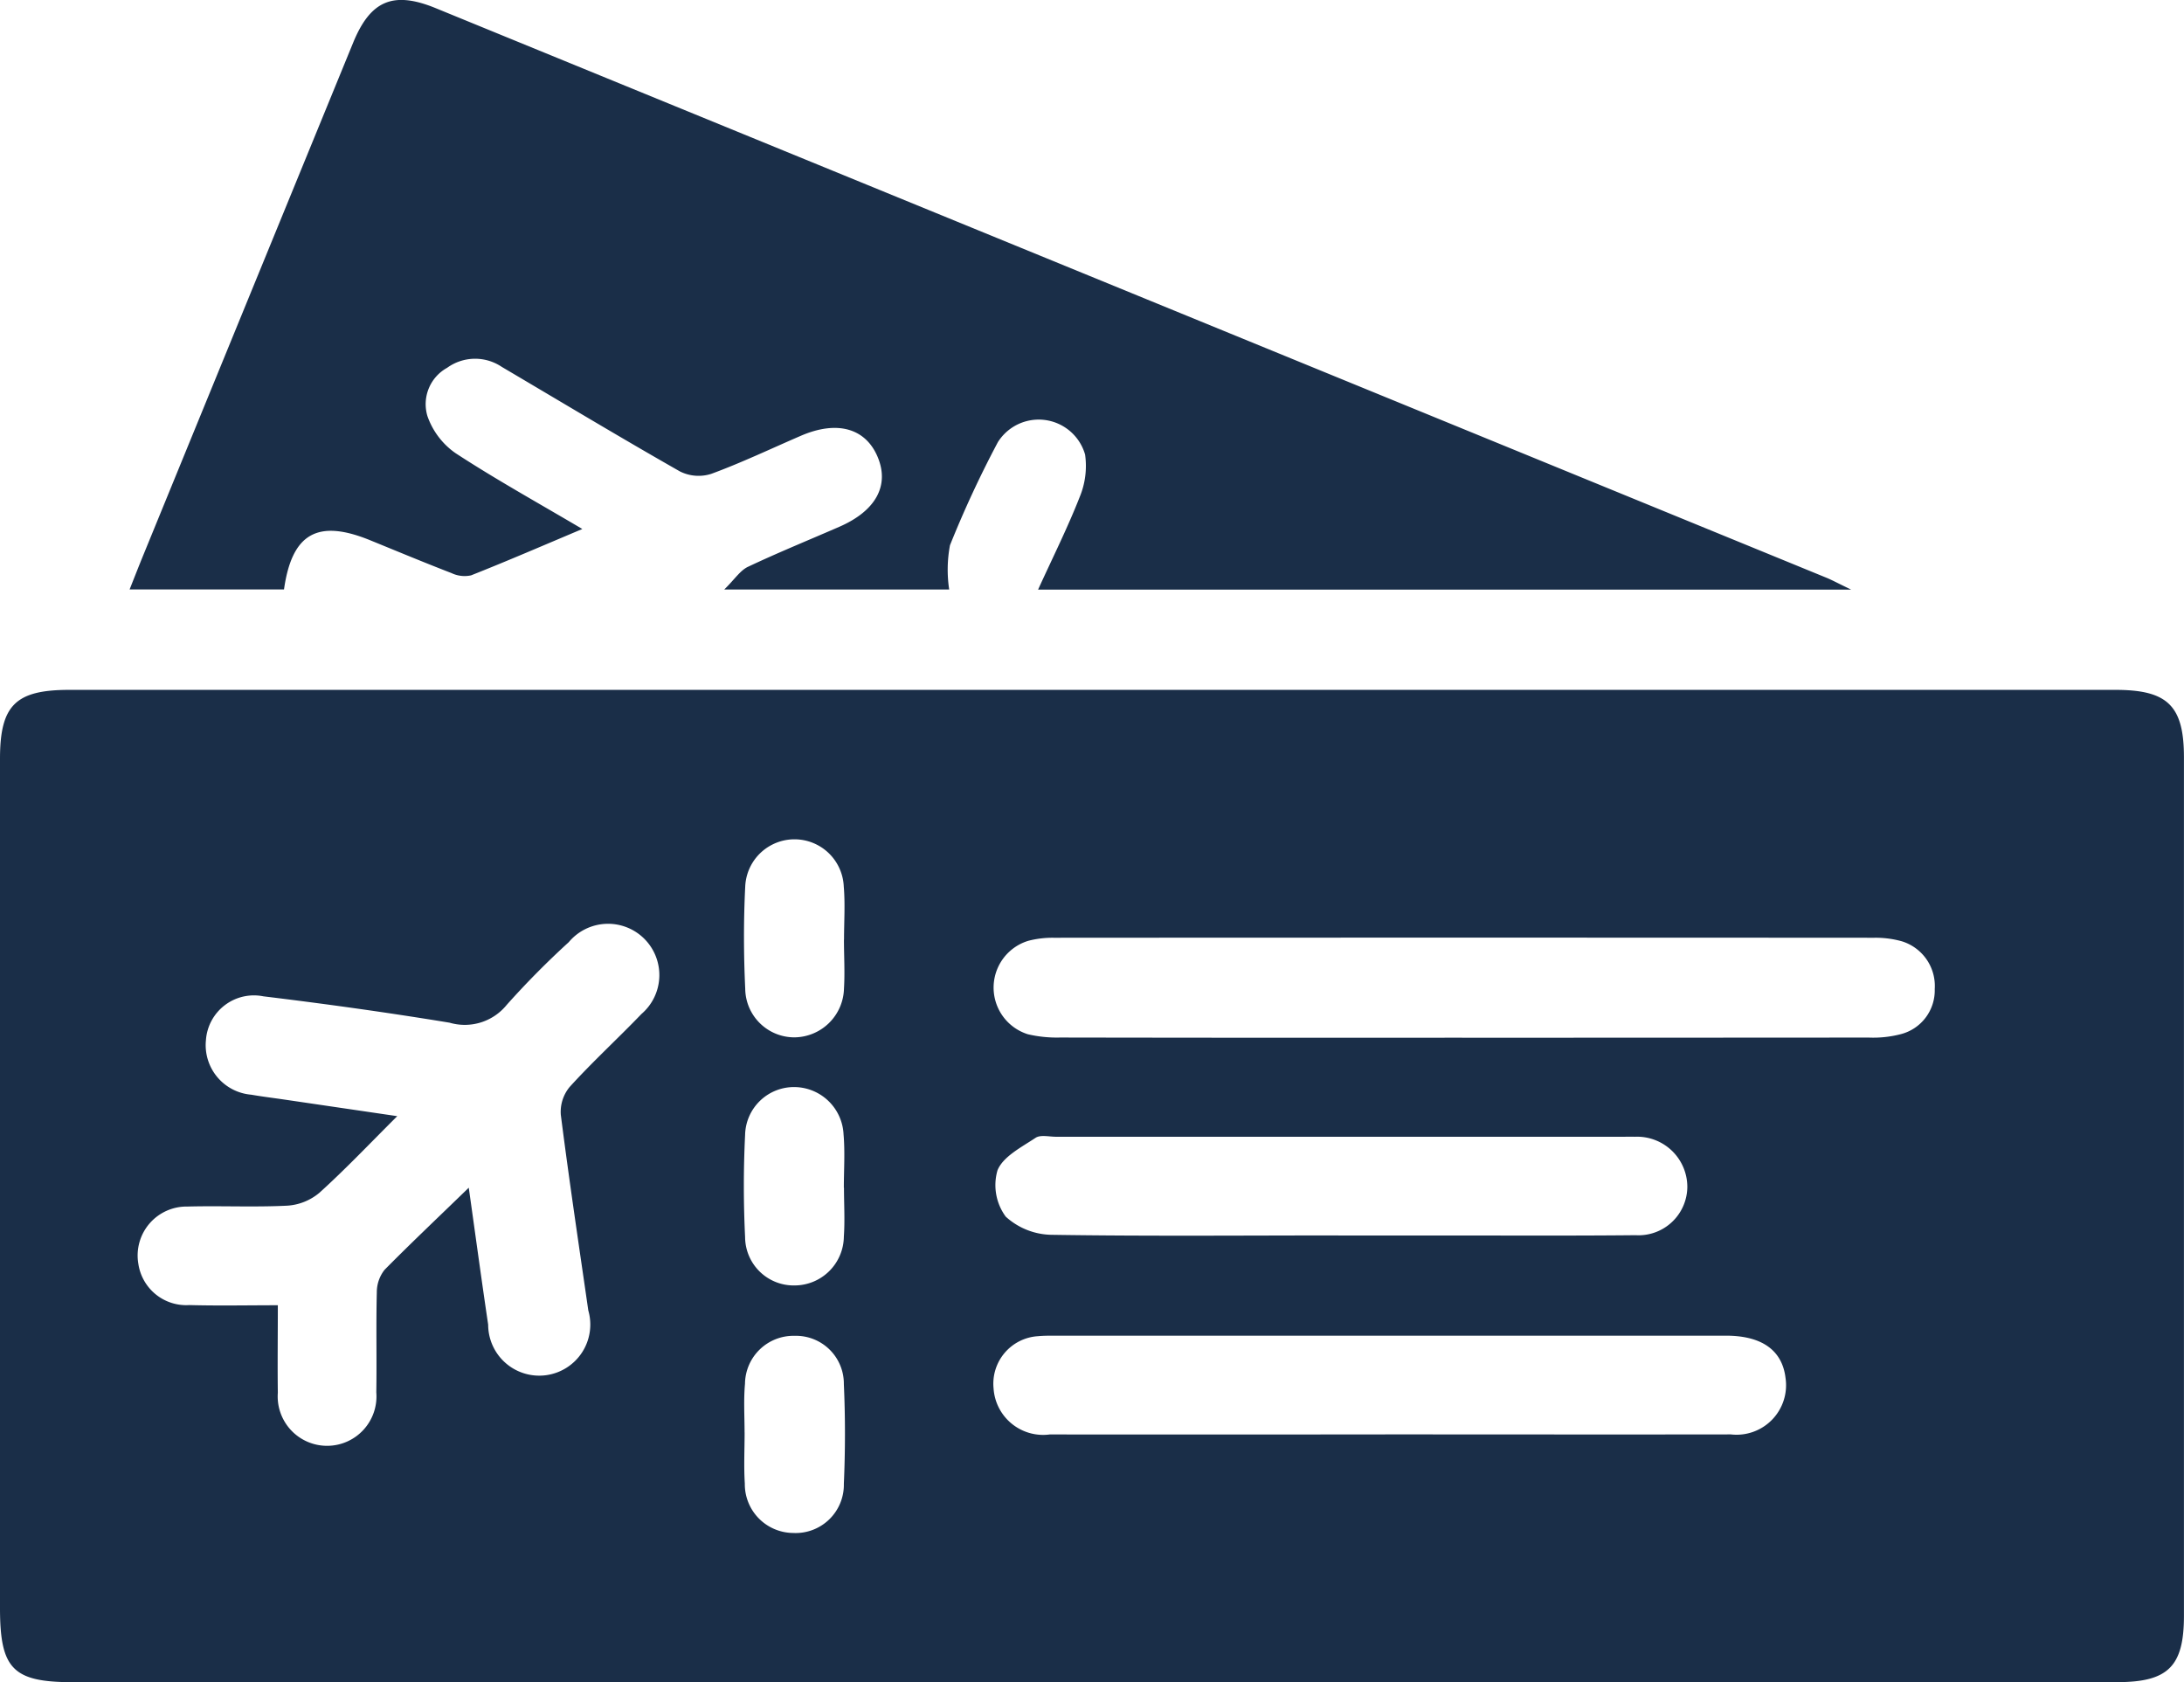 <svg xmlns="http://www.w3.org/2000/svg" width="86.006" height="66.232" viewBox="0 0 86.006 66.232">
  <g id="Group_126053" data-name="Group 126053" transform="translate(-596 -2468)">
    <g id="Group_126052" data-name="Group 126052" transform="translate(596 2468)">
      <path id="Path_175917" data-name="Path 175917" d="M607.5,231.29H567.387c-2.37,0-2.877-.516-2.877-2.924q0-16.714,0-33.429c0-2.11.61-2.717,2.726-2.717H647.82c2.055,0,2.694.628,2.694,2.659q0,16.9,0,33.794c0,2-.625,2.615-2.635,2.615Q627.687,231.291,607.5,231.29ZM582.97,211.821c.26,1.841.5,3.618.764,5.392a2.011,2.011,0,1,0,3.943-.561c-.37-2.564-.755-5.127-1.082-7.7a1.537,1.537,0,0,1,.35-1.1c.9-.991,1.893-1.9,2.825-2.87a2.019,2.019,0,1,0-2.862-2.829,33.942,33.942,0,0,0-2.445,2.471,2.126,2.126,0,0,1-2.248.7c-2.435-.4-4.882-.741-7.332-1.038a1.894,1.894,0,0,0-2.263,1.723,1.958,1.958,0,0,0,1.783,2.15c.421.073.844.125,1.266.186l4.485.659c-1.111,1.107-2.051,2.1-3.064,3.015a2.183,2.183,0,0,1-1.261.509c-1.309.066-2.623,0-3.934.035a1.927,1.927,0,0,0-1.937,2.253,1.906,1.906,0,0,0,2.009,1.626c1.145.031,2.292.007,3.484.007,0,1.25-.015,2.347,0,3.443a1.945,1.945,0,1,0,3.878-.012c.021-1.312-.013-2.625.02-3.936a1.422,1.422,0,0,1,.306-.891C580.7,213.995,581.786,212.971,582.97,211.821Zm39.117-5.905q8.011,0,16.021-.006a4.3,4.3,0,0,0,1.265-.137A1.779,1.779,0,0,0,640.7,204a1.839,1.839,0,0,0-1.3-1.882,3.839,3.839,0,0,0-1.082-.138q-16.158-.01-32.317,0a3.768,3.768,0,0,0-.993.119,1.925,1.925,0,0,0-.021,3.68,5,5,0,0,0,1.266.129Q614.168,205.922,622.087,205.915Zm-2.872,15.618c4.485,0,8.971.007,13.456,0a1.95,1.95,0,0,0,2.153-2.226c-.13-1.082-.927-1.66-2.34-1.661q-13.228,0-26.455,0c-.213,0-.428,0-.64.02a1.874,1.874,0,0,0-1.752,2.058,1.956,1.956,0,0,0,2.213,1.811Q612.533,221.542,619.215,221.534Zm-2-7.832h4.117c2.531,0,5.062.014,7.594-.011a1.921,1.921,0,0,0,2.031-1.9,1.979,1.979,0,0,0-2.07-1.976c-.152-.005-.3,0-.457,0H606.1c-.274,0-.616-.087-.809.042-.554.369-1.28.736-1.5,1.281a2.094,2.094,0,0,0,.326,1.823,2.743,2.743,0,0,0,1.84.715C609.709,213.734,613.461,213.7,617.212,213.7Zm-19.467-11.648h0c0-.7.049-1.407-.011-2.1a1.942,1.942,0,0,0-3.88.008c-.067,1.339-.063,2.685,0,4.024a1.936,1.936,0,0,0,1.945,1.915,1.971,1.971,0,0,0,1.944-1.924C597.785,203.337,597.745,202.694,597.745,202.053Zm0,9.766h-.007c0-.7.049-1.407-.012-2.1a1.954,1.954,0,0,0-1.906-1.861,1.926,1.926,0,0,0-1.971,1.885c-.066,1.339-.065,2.685,0,4.025a1.914,1.914,0,0,0,1.953,1.9,1.945,1.945,0,0,0,1.936-1.924C597.786,213.1,597.746,212.46,597.746,211.819Zm-3.915,9.639h0c0,.67-.035,1.343.008,2.011a1.92,1.92,0,0,0,1.9,1.945,1.9,1.9,0,0,0,2-1.932c.057-1.308.059-2.622,0-3.93a1.885,1.885,0,0,0-1.938-1.9,1.909,1.909,0,0,0-1.955,1.885C593.79,220.175,593.831,220.818,593.831,221.458Z" transform="translate(-564.51 -165.058)" fill="#1a2e48"/>
      <path id="Path_175918" data-name="Path 175918" d="M638.927,180.165H606.91c.585-1.282,1.167-2.445,1.64-3.65a3.186,3.186,0,0,0,.211-1.667,1.9,1.9,0,0,0-3.435-.488,41.961,41.961,0,0,0-1.886,4.059,5.211,5.211,0,0,0-.031,1.742h-8.858c.41-.4.624-.746.931-.892,1.184-.56,2.4-1.054,3.6-1.577,1.439-.626,1.984-1.625,1.509-2.752s-1.59-1.449-3.021-.832c-1.175.507-2.333,1.06-3.531,1.5a1.641,1.641,0,0,1-1.228-.093c-2.359-1.341-4.684-2.741-7.021-4.119a1.882,1.882,0,0,0-2.153.037,1.634,1.634,0,0,0-.775,1.9,2.967,2.967,0,0,0,1.1,1.455c1.577,1.031,3.23,1.946,5,2.991-1.551.653-2.957,1.262-4.38,1.825a1.193,1.193,0,0,1-.769-.088c-1.081-.417-2.149-.863-3.221-1.3-2.053-.833-3.065-.266-3.378,1.943h-6.08c.19-.478.353-.895.522-1.309q4.139-10.109,8.281-20.218c.683-1.665,1.581-2.043,3.248-1.361q27.406,11.219,54.811,22.444C638.225,179.814,638.453,179.938,638.927,180.165Z" transform="translate(-566.03 -156.951)" fill="#1a2e48"/>
    </g>
  </g>
</svg>

